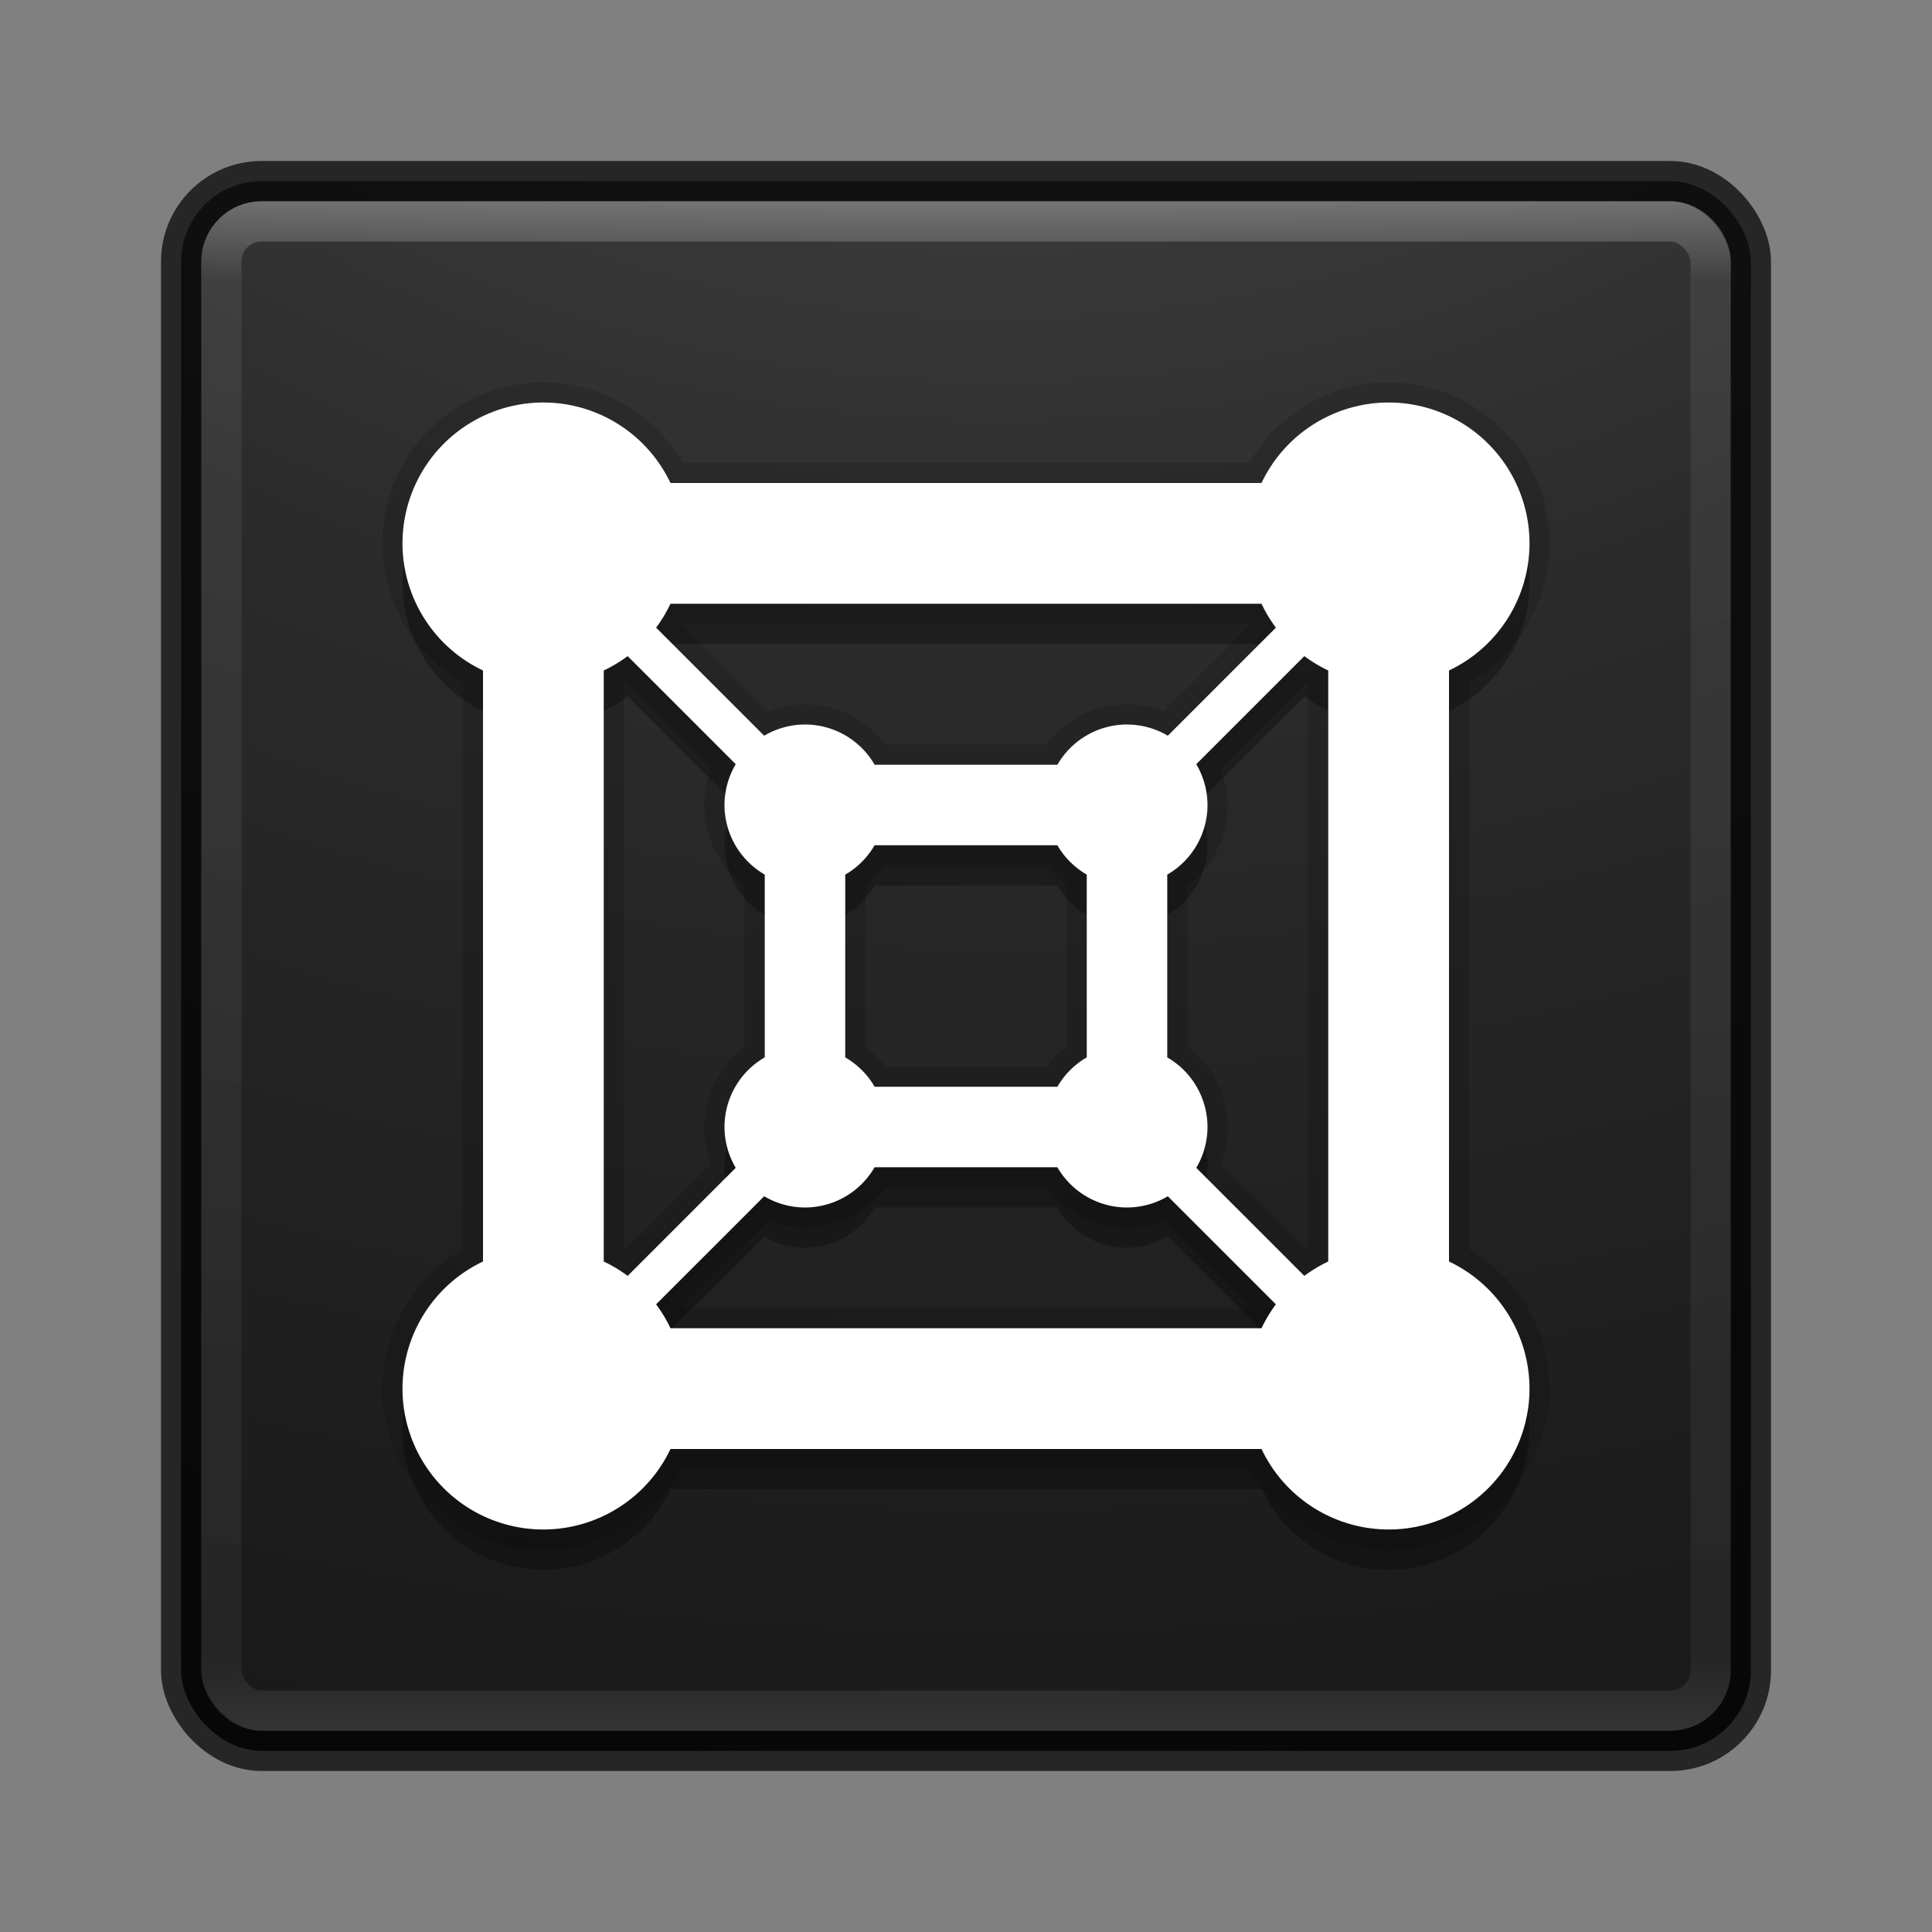 <?xml version="1.0" encoding="UTF-8" standalone="no"?>
<!-- Created with Inkscape (http://www.inkscape.org/) -->

<svg
   xmlns:dc="http://purl.org/dc/elements/1.1/"
   xmlns:cc="http://creativecommons.org/ns#"
   xmlns:rdf="http://www.w3.org/1999/02/22-rdf-syntax-ns#"
   xmlns:svg="http://www.w3.org/2000/svg"
   xmlns="http://www.w3.org/2000/svg"
   xmlns:sodipodi="http://sodipodi.sourceforge.net/DTD/sodipodi-0.dtd"
   xmlns:inkscape="http://www.inkscape.org/namespaces/inkscape"
   id="svg4296"
   height="48"
   width="48"
   version="1.1"
   inkscape:version="0.91 r13725"
   sodipodi:docname="gnome-boxes.svg">
  <rect width="100%" height="100%" fill="#808080" stroke="none"/>
  <sodipodi:namedview
     pagecolor="#ffffff"
     bordercolor="#666666"
     borderopacity="1"
     objecttolerance="10"
     gridtolerance="10"
     guidetolerance="10"
     inkscape:pageopacity="0"
     inkscape:pageshadow="2"
     inkscape:window-width="1600"
     inkscape:window-height="876"
     id="namedview48"
     showgrid="false"
     inkscape:zoom="1"
     inkscape:cx="17.498358"
     inkscape:cy="26.774436"
     inkscape:window-x="0"
     inkscape:window-y="24"
     inkscape:window-maximized="1"
     inkscape:current-layer="svg4296" />
  <defs
     id="defs4298">
    <linearGradient
       id="linearGradient3074"
       y2="43"
       gradientUnits="userSpaceOnUse"
       x2="24"
       gradientTransform="translate(4e-6,0)"
       y1="5"
       x1="24">
      <stop
         id="stop3897"
         stop-color="#fff"
         offset="0" />
      <stop
         id="stop3899"
         stop-color="#fff"
         stop-opacity=".235"
         offset=".053" />
      <stop
         id="stop3901"
         stop-color="#fff"
         stop-opacity=".157"
         offset=".951" />
      <stop
         id="stop3903"
         stop-color="#fff"
         stop-opacity=".392"
         offset="1" />
    </linearGradient>
    <radialGradient
       id="radialGradient3078"
       gradientUnits="userSpaceOnUse"
       cy="9.957"
       cx="7.118"
       gradientTransform="matrix(0,9.14,-11.221,0,136.56,-78.888)"
       r="12.672">
      <stop
         id="stop3750-1-0-7-6-6-1-3-9-3"
         stop-color="#505050"
         offset="0" />
      <stop
         id="stop3752-3-7-4-0-32-8-923-0-7"
         stop-color="#2b2b2b"
         offset=".262" />
      <stop
         id="stop3754-1-8-5-2-7-6-7-1-9"
         stop-color="#0a0a0a"
         offset=".705" />
      <stop
         id="stop3756-1-6-2-6-6-1-96-6-0"
         offset="1" />
    </radialGradient>
  </defs>
  <rect
     x="4.5"
     y="4.5"
     width="39"
     height="39"
     ry="2"
     rx="2"
     style="color:#000000;fill:url(#radialGradient3078)"
     id="rect5505-21" />
  <rect
     x="4.5"
     y="4.5"
     width="39"
     height="39"
     ry="2"
     rx="2"
     style="color:#000000;opacity:0.7;fill:none;stroke:#000000;stroke-linecap:round;stroke-linejoin:round"
     id="rect5505-21-3-2" />
  <rect
     style="opacity:0.3;fill:none;stroke:url(#linearGradient3074);stroke-linecap:round;stroke-linejoin:round"
     x="5.5"
     y="5.5"
     width="37"
     height="37"
     ry="1"
     rx="1"
     id="rect6741" />
  <path
     id="path4168"
     d="M 13.5 10 A 3.5 3.5 0 0 0 10 13.5 A 3.5 3.5 0 0 0 12 16.658 L 12 31.342 A 3.5 3.5 0 0 0 10 34.5 A 3.5 3.5 0 0 0 13.5 38 A 3.5 3.5 0 0 0 16.658 36 L 31.342 36 A 3.5 3.5 0 0 0 34.5 38 A 3.5 3.5 0 0 0 38 34.5 A 3.5 3.5 0 0 0 36 31.342 L 36 16.658 A 3.5 3.5 0 0 0 38 13.5 A 3.5 3.5 0 0 0 34.5 10 A 3.5 3.5 0 0 0 31.342 12 L 16.658 12 A 3.5 3.5 0 0 0 13.5 10 z M 16.658 15 L 31.342 15 A 3.5 3.5 0 0 0 31.699 15.594 L 29.014 18.279 A 2 2 0 0 0 28 18 A 2 2 0 0 0 26.271 19 L 21.73 19 A 2 2 0 0 0 20 18 A 2 2 0 0 0 18.986 18.279 L 16.301 15.594 A 3.5 3.5 0 0 0 16.658 15 z M 15.594 16.301 L 18.279 18.986 A 2 2 0 0 0 18 20 A 2 2 0 0 0 19 21.729 L 19 26.27 A 2 2 0 0 0 18 28 A 2 2 0 0 0 18.279 29.014 L 15.594 31.699 A 3.5 3.5 0 0 0 15 31.342 L 15 16.658 A 3.5 3.5 0 0 0 15.594 16.301 z M 32.406 16.301 A 3.5 3.5 0 0 0 33 16.658 L 33 31.342 A 3.5 3.5 0 0 0 32.406 31.699 L 29.721 29.014 A 2 2 0 0 0 30 28 A 2 2 0 0 0 29 26.271 L 29 21.73 A 2 2 0 0 0 30 20 A 2 2 0 0 0 29.721 18.986 L 32.406 16.301 z M 21.729 21 L 26.27 21 A 2 2 0 0 0 27 21.729 L 27 26.27 A 2 2 0 0 0 26.271 27 L 21.73 27 A 2 2 0 0 0 21 26.271 L 21 21.73 A 2 2 0 0 0 21.729 21 z M 21.729 29 L 26.27 29 A 2 2 0 0 0 28 30 A 2 2 0 0 0 29.014 29.721 L 31.699 32.406 A 3.5 3.5 0 0 0 31.342 33 L 16.658 33 A 3.5 3.5 0 0 0 16.301 32.406 L 18.986 29.721 A 2 2 0 0 0 20 30 A 2 2 0 0 0 21.729 29 z "
     style="color:#000000;text-indent:0;text-decoration:none;text-decoration-line:none;text-decoration-style:solid;text-decoration-color:#000000;text-transform:none;block-progression:tb;white-space:normal;isolation:auto;mix-blend-mode:normal;solid-color:#000000;fill:none;color-rendering:auto;image-rendering:auto;shape-rendering:auto;enable-background:accumulate;fill-opacity:1;stroke:#000000;stroke-opacity:1;stroke-linejoin:round;stroke-linecap:round;opacity:0.15" />
  <path
     id="path4170"
     d="m 13.5,11 a 3.5,3.5 0 0 0 -3.5,3.5 3.5,3.5 0 0 0 2,3.158 l 0,14.684 A 3.5,3.5 0 0 0 10,35.5 3.5,3.5 0 0 0 13.5,39 3.5,3.5 0 0 0 16.658,37 l 14.684,0 A 3.5,3.5 0 0 0 34.5,39 3.5,3.5 0 0 0 38,35.5 3.5,3.5 0 0 0 36,32.342 L 36,17.658 A 3.5,3.5 0 0 0 38,14.5 3.5,3.5 0 0 0 34.5,11 3.5,3.5 0 0 0 31.342,13 L 16.658,13 A 3.5,3.5 0 0 0 13.5,11 Z m 3.158,5 14.684,0 a 3.5,3.5 0 0 0 0.357,0.594 l -2.686,2.686 A 2,2 0 0 0 28,19 2,2 0 0 0 26.271,20 l -4.541,0 A 2,2 0 0 0 20,19 2,2 0 0 0 18.986,19.279 L 16.301,16.594 A 3.5,3.5 0 0 0 16.658,16 Z m -1.064,1.301 2.686,2.686 A 2,2 0 0 0 18,21 a 2,2 0 0 0 1,1.729 l 0,4.541 A 2,2 0 0 0 18,29 2,2 0 0 0 18.279,30.014 L 15.594,32.699 A 3.5,3.5 0 0 0 15,32.342 l 0,-14.684 a 3.5,3.5 0 0 0 0.594,-0.357 z m 16.812,0 A 3.5,3.5 0 0 0 33,17.658 l 0,14.684 a 3.5,3.5 0 0 0 -0.594,0.357 L 29.721,30.014 A 2,2 0 0 0 30,29 2,2 0 0 0 29,27.271 l 0,-4.541 A 2,2 0 0 0 30,21 2,2 0 0 0 29.721,19.986 L 32.406,17.301 Z M 21.729,22 26.27,22 A 2,2 0 0 0 27,22.729 l 0,4.541 A 2,2 0 0 0 26.271,28 l -4.541,0 A 2,2 0 0 0 21,27.271 l 0,-4.541 A 2,2 0 0 0 21.729,22 Z m 0,8 4.541,0 A 2,2 0 0 0 28,31 2,2 0 0 0 29.014,30.721 l 2.686,2.686 A 3.5,3.5 0 0 0 31.342,34 l -14.684,0 a 3.5,3.5 0 0 0 -0.357,-0.594 l 2.686,-2.686 A 2,2 0 0 0 20,31 2,2 0 0 0 21.729,30 Z"
     style="color:#000000;text-indent:0;text-decoration:none;text-decoration-line:none;text-decoration-style:solid;text-decoration-color:#000000;text-transform:none;block-progression:tb;white-space:normal;opacity:0.3;isolation:auto;mix-blend-mode:normal;solid-color:#000000;fill:#000000;fill-opacity:1;color-rendering:auto;image-rendering:auto;shape-rendering:auto;enable-background:accumulate"
     inkscape:connector-curvature="0" />
  <path
     style="color:#000000;text-indent:0;text-decoration:none;text-decoration-line:none;text-decoration-style:solid;text-decoration-color:#000000;text-transform:none;block-progression:tb;white-space:normal;isolation:auto;mix-blend-mode:normal;solid-color:#000000;fill:#ffffff;color-rendering:auto;image-rendering:auto;shape-rendering:auto;enable-background:accumulate;fill-opacity:1"
     d="M 13.5 10 A 3.5 3.5 0 0 0 10 13.5 A 3.5 3.5 0 0 0 12 16.658 L 12 31.342 A 3.5 3.5 0 0 0 10 34.5 A 3.5 3.5 0 0 0 13.5 38 A 3.5 3.5 0 0 0 16.658 36 L 31.342 36 A 3.5 3.5 0 0 0 34.5 38 A 3.5 3.5 0 0 0 38 34.5 A 3.5 3.5 0 0 0 36 31.342 L 36 16.658 A 3.5 3.5 0 0 0 38 13.5 A 3.5 3.5 0 0 0 34.5 10 A 3.5 3.5 0 0 0 31.342 12 L 16.658 12 A 3.5 3.5 0 0 0 13.5 10 z M 16.658 15 L 31.342 15 A 3.5 3.5 0 0 0 31.699 15.594 L 29.014 18.279 A 2 2 0 0 0 28 18 A 2 2 0 0 0 26.271 19 L 21.73 19 A 2 2 0 0 0 20 18 A 2 2 0 0 0 18.986 18.279 L 16.301 15.594 A 3.5 3.5 0 0 0 16.658 15 z M 15.594 16.301 L 18.279 18.986 A 2 2 0 0 0 18 20 A 2 2 0 0 0 19 21.729 L 19 26.27 A 2 2 0 0 0 18 28 A 2 2 0 0 0 18.279 29.014 L 15.594 31.699 A 3.5 3.5 0 0 0 15 31.342 L 15 16.658 A 3.5 3.5 0 0 0 15.594 16.301 z M 32.406 16.301 A 3.5 3.5 0 0 0 33 16.658 L 33 31.342 A 3.5 3.5 0 0 0 32.406 31.699 L 29.721 29.014 A 2 2 0 0 0 30 28 A 2 2 0 0 0 29 26.271 L 29 21.73 A 2 2 0 0 0 30 20 A 2 2 0 0 0 29.721 18.986 L 32.406 16.301 z M 21.729 21 L 26.27 21 A 2 2 0 0 0 27 21.729 L 27 26.27 A 2 2 0 0 0 26.271 27 L 21.73 27 A 2 2 0 0 0 21 26.271 L 21 21.73 A 2 2 0 0 0 21.729 21 z M 21.729 29 L 26.27 29 A 2 2 0 0 0 28 30 A 2 2 0 0 0 29.014 29.721 L 31.699 32.406 A 3.5 3.5 0 0 0 31.342 33 L 16.658 33 A 3.5 3.5 0 0 0 16.301 32.406 L 18.986 29.721 A 2 2 0 0 0 20 30 A 2 2 0 0 0 21.729 29 z "
     id="rect4464" />
</svg>
